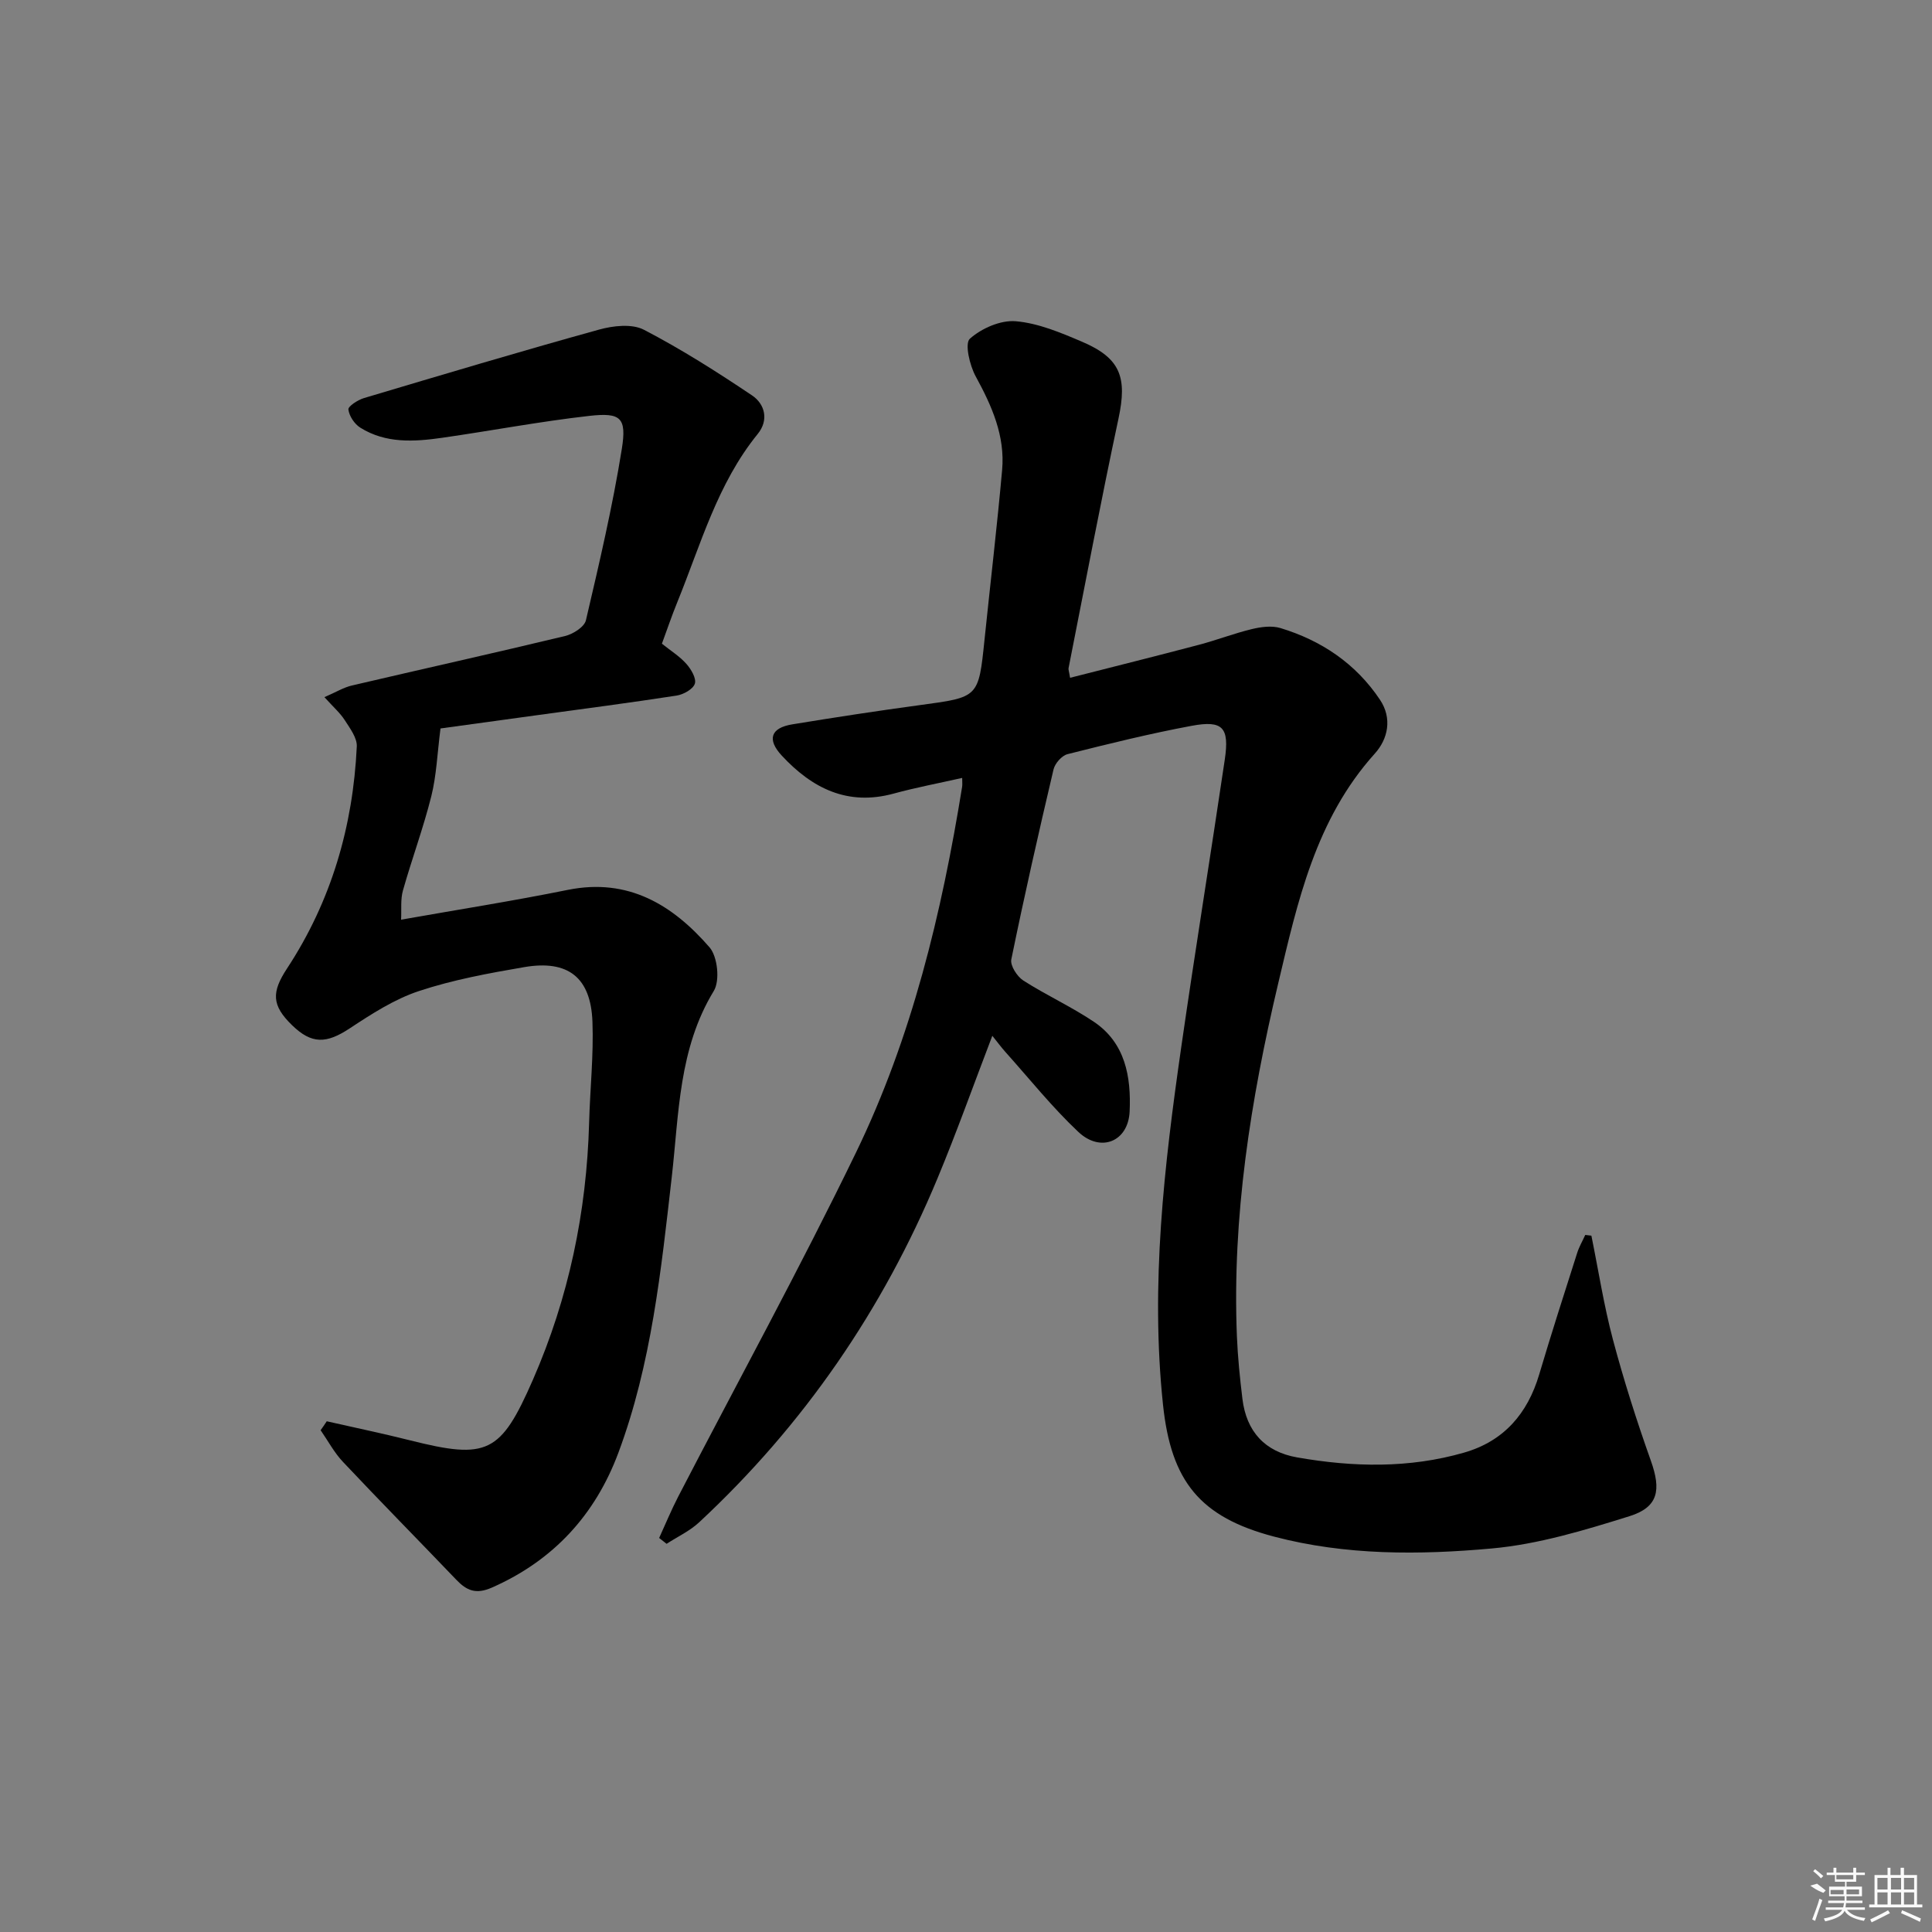 <svg enable-background="new 0 0 400 400" viewBox="0 0 400 400" xmlns="http://www.w3.org/2000/svg"><rect x="0" y="0" width="400" height="400" fill="#808080" stroke="none"/><path d="m221.55 140.33c9.09-2.32 17.89-4.51 26.67-6.83 3.68-.97 7.26-2.36 10.95-3.25 1.9-.46 4.12-.76 5.92-.22 8.51 2.58 15.61 7.36 20.61 14.83 2.6 3.87 1.66 8.15-1.06 11.16-12.26 13.61-16 30.68-20.02 47.66-5.68 24.01-9.54 48.25-8.53 73.04.18 4.31.62 8.62 1.14 12.9.82 6.74 4.63 10.95 11.33 12.12 11.58 2.03 23.19 2.29 34.59-1 8.18-2.36 13.11-8.04 15.52-16.16 2.5-8.43 5.2-16.8 7.87-25.18.41-1.29 1.11-2.48 1.67-3.72.42.05.84.1 1.27.15 1.46 7.18 2.58 14.45 4.46 21.52 2.25 8.45 4.92 16.82 7.85 25.07 2.15 6.04 1.6 9.62-4.45 11.5-9.29 2.9-18.83 5.8-28.44 6.67-15.04 1.36-30.25 1.46-45.12-2.45-15.36-4.04-21.32-11.46-22.99-27.29-2.63-24.9.24-49.47 3.77-74.02 2.86-19.88 6.08-39.71 9.02-59.58.98-6.64-.41-8.18-6.85-6.98-8.64 1.61-17.19 3.72-25.71 5.87-1.19.3-2.61 1.92-2.9 3.17-3.08 13.07-6.05 26.17-8.74 39.33-.26 1.27 1.2 3.54 2.49 4.37 4.74 3.04 9.92 5.39 14.59 8.53 6.55 4.39 7.74 11.44 7.42 18.57-.28 6.24-5.98 8.6-10.61 4.25-5.43-5.11-10.12-10.99-15.11-16.56-.87-.97-1.64-2.03-2.71-3.35-3.87 10.1-7.35 19.9-11.34 29.49-11.33 27.26-27.71 51.08-49.34 71.22-1.95 1.82-4.49 3-6.76 4.47-.51-.4-1.02-.8-1.54-1.21 1.3-2.84 2.49-5.74 3.92-8.51 12.3-23.75 25.17-47.23 36.83-71.28 11.59-23.9 17.75-49.59 21.98-75.75.07-.45.01-.92.01-1.82-4.92 1.11-9.6 1.99-14.17 3.24-9.56 2.62-16.91-1.1-23.19-7.87-3.09-3.33-2.29-5.73 2.18-6.46 8.85-1.45 17.71-2.81 26.6-4.01 11.97-1.62 11.97-1.54 13.2-13.48 1.21-11.73 2.6-23.44 3.65-35.18.63-7.06-2.13-13.26-5.47-19.37-1.25-2.28-2.31-6.81-1.21-7.8 2.42-2.16 6.37-3.89 9.51-3.62 4.66.4 9.31 2.36 13.71 4.24 7.99 3.4 9.38 7.39 7.55 15.92-3.67 17.18-6.93 34.44-10.34 51.68-.05.29.1.63.32 1.98z"/><path d="m67.65 294.26c5.74 1.31 11.51 2.5 17.22 3.94 16.04 4.04 18.79 2.73 25.47-12.55 7.41-16.96 11.12-34.73 11.63-53.2.19-6.98.95-13.97.69-20.92-.34-9.16-5.04-12.85-14.11-11.3-7.35 1.26-14.77 2.62-21.82 4.96-5.08 1.68-9.8 4.74-14.32 7.72-4.83 3.19-7.87 3.31-11.94-.65-4.25-4.13-4.27-6.83-1.04-11.75 9.15-13.93 13.66-29.41 14.44-45.97.08-1.78-1.42-3.76-2.5-5.45-.95-1.48-2.34-2.69-4.2-4.75 2.34-1.01 3.95-2.01 5.71-2.42 14.7-3.44 29.44-6.71 44.11-10.24 1.66-.4 4-1.88 4.32-3.26 2.75-11.76 5.52-23.55 7.43-35.47 1.04-6.5-.23-7.57-6.69-6.85-10.21 1.15-20.33 3.08-30.51 4.54-5.81.83-11.69 1.2-16.95-2.1-1.2-.75-2.29-2.4-2.46-3.76-.08-.66 1.95-1.98 3.22-2.36 16.2-4.83 32.39-9.67 48.68-14.18 2.92-.81 6.81-1.25 9.28.03 7.74 4.02 15.15 8.73 22.4 13.6 2.68 1.8 3.49 5.12 1.18 7.96-8.39 10.32-11.82 22.97-16.7 34.94-1.12 2.75-2.07 5.57-3.15 8.5 1.78 1.43 3.65 2.59 5.06 4.17.98 1.1 2.11 3.01 1.76 4.11-.36 1.13-2.35 2.24-3.76 2.46-9.51 1.47-19.06 2.71-28.6 4.02-7.21.99-14.43 1.99-20.3 2.79-.67 5.22-.83 9.73-1.9 14.02-1.65 6.59-4.03 12.99-5.88 19.54-.52 1.84-.27 3.91-.38 6.03 11.78-2.08 23.2-3.88 34.52-6.17 12.53-2.53 21.72 3.12 29.34 11.89 1.67 1.93 2.19 6.9.88 9.04-7.29 11.97-7.2 25.39-8.7 38.53-2.21 19.3-4.2 38.68-11.04 57.05-4.78 12.84-13.42 22.31-26.19 27.94-3.32 1.46-5.22.63-7.37-1.61-7.81-8.16-15.74-16.2-23.48-24.42-1.81-1.92-3.09-4.35-4.62-6.55.42-.58.85-1.21 1.27-1.85z"/><g fill="#fafafa"><path d="m374.8 390.4 1.4-.4c.7.5 1.3 1 1.8 1.4l-.5.5c-1.5-.6-2.1-1.1-2.7-1.5zm1 7.3-.6-.3c.5-1.4 1.1-2.8 1.5-4.3.2.1.4.2.6.3-.5 1.3-1 2.8-1.5 4.3zm-.4-10.3.4-.4c.4.3 1 .8 1.7 1.4l-.5.5c-.4-.5-1-1-1.6-1.5zm2.5.3h1.7v-1h.6v1h3.5v-1h.6v1h1.8v.5h-1.8v1.4h-2v1h3.2v2h-3.2v.9h3.3v.5h-3.4c0 .3-.1.6-.1.9h4v.5h-3.7c.7.9 1.9 1.5 3.8 1.7-.1.2-.2.4-.3.6-2.1-.4-3.5-1.1-4-2.1-.4 1-1.8 1.7-4 2.2-.1-.2-.2-.4-.3-.6 2.1-.4 3.4-1 3.8-1.8h-3.4v-.5h3.6c.1-.3.1-.6.2-.9h-3.3v-.5h3.4c0-.3 0-.6 0-.9h-3.2v-2h3.3v-1h-2.1v-1.4h-1.7v-.5zm1.1 3.5v1h2.7c0-.3 0-.4 0-.4 0-.1 0-.2 0-.2 0-.1 0-.2 0-.3h-2.7zm1.2-3v.9h3.5v-.9zm4.7 3h-2.6v.6.4h2.6z"/><path d="m393.6 386.7h.6v1.5h2.7v6.1h1.1v.6h-11v-.6h1.1v-6.1h2.7v-1.5h.6v1.5h2.1v-1.5zm-2.7 8.8.4.6c-1.2.6-2.5 1.3-3.8 1.9-.1-.2-.2-.4-.3-.6 1.2-.6 2.5-1.2 3.7-1.9zm-2.2-6.7v2.4h2.1v-2.4zm0 3v2.5h2.1v-2.5zm2.8-3v2.4h2.1v-2.4zm0 3v2.5h2.1v-2.5zm6 6.1c-1.4-.7-2.7-1.3-3.9-1.8l.2-.6c1.5.6 2.7 1.2 3.9 1.7zm-1.2-9.1h-2.1v2.4h2.1zm-2.1 3v2.5h2.1v-2.5z"/></g></svg>